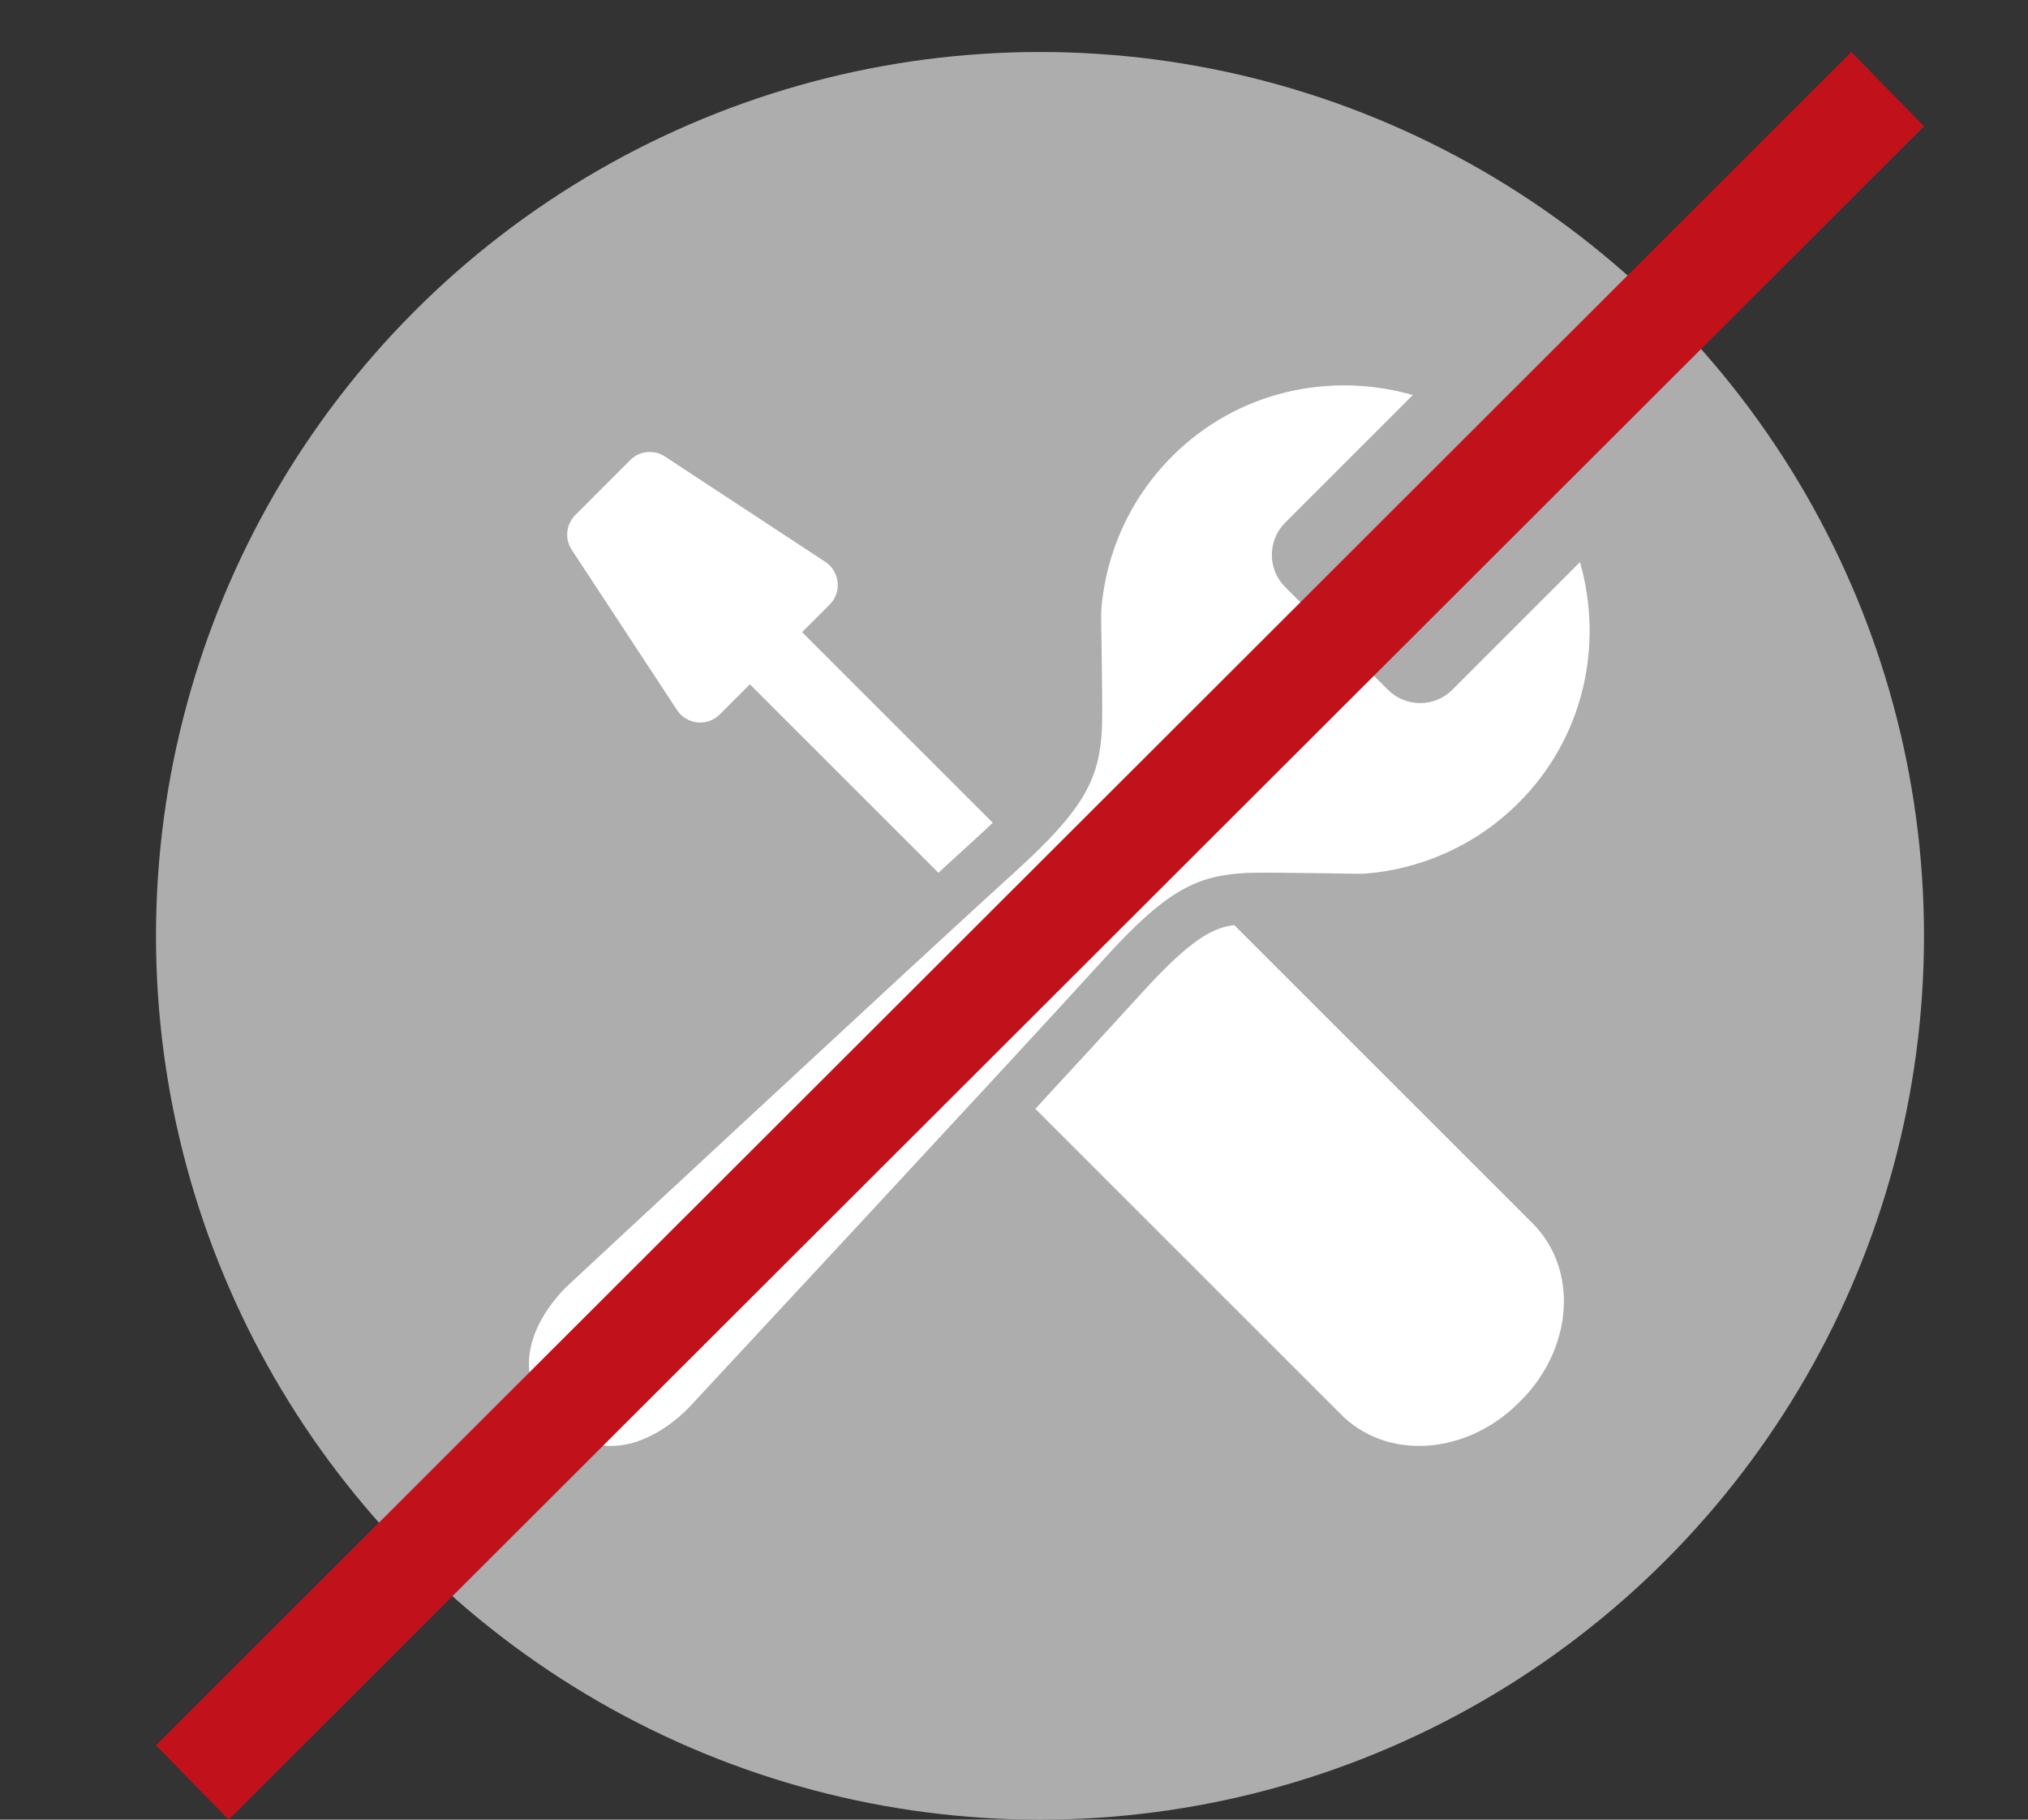 <?xml version="1.0" encoding="utf-8"?>
<!-- Generator: Adobe Illustrator 26.2.1, SVG Export Plug-In . SVG Version: 6.00 Build 0)  -->
<svg version="1.1" id="Ebene_1" xmlns="http://www.w3.org/2000/svg" xmlns:xlink="http://www.w3.org/1999/xlink" x="0px" y="0px"
	 viewBox="0 0 39 35" style="enable-background:new 0 0 39 35;" xml:space="preserve">
<rect x="0" y="0" width="39" height="35" fill="#333333" stroke="none"/>
<style type="text/css">
	.st0{fill-rule:evenodd;clip-rule:evenodd;fill:#ADADAD;}
	.st1{fill:none;}
	.st2{fill-rule:evenodd;clip-rule:evenodd;fill:#FFFFFF;}
	.st3{fill:#C1121C;}
</style>
<circle class="st0" cx="20" cy="18" r="17"/>
<rect class="st1" width="39" height="35"/>
<g>
	<path class="st2" d="M13.02,13.658c0.088,0.134,0.232,0.221,0.391,0.237c0.159,0.017,0.317-0.04,0.43-0.153l0.58-0.58l3.625,3.625
		c0.329-0.302,0.614-0.563,0.827-0.756c0.082-0.075,0.146-0.137,0.218-0.206l-3.666-3.666l0.53-0.53
		c0.101-0.1,0.156-0.236,0.156-0.377c0-0.018-0.001-0.036-0.003-0.054c-0.016-0.159-0.103-0.303-0.237-0.391l-3.083-2.026
		c-0.211-0.139-0.49-0.11-0.668,0.068l-1.057,1.058c-0.178,0.178-0.207,0.458-0.068,0.668L13.02,13.658z M23.735,17.793
		c-0.406,0.054-0.818,0.249-1.786,1.314c-0.431,0.476-1.176,1.286-2.039,2.22l5.886,5.886c0.386,0.386,0.918,0.599,1.496,0.598
		c0.691,0,1.388-0.303,1.908-0.824l0.047-0.046c0.526-0.525,0.828-1.222,0.828-1.912c0-0.579-0.213-1.11-0.6-1.497L23.735,17.793z
		 M23.962,16.79c0.568-0.018,2.157,0.024,2.279,0.015c1.081-0.084,2.139-0.539,2.966-1.366c1.254-1.254,1.632-3.035,1.177-4.627
		l-2.455,2.455c-0.342,0.342-0.896,0.342-1.238,0l-0.988-0.988v0l-0.988-0.988c-0.342-0.342-0.342-0.896,0-1.238l2.455-2.455
		c-1.593-0.455-3.373-0.077-4.627,1.177c-0.827,0.827-1.282,1.885-1.366,2.966c-0.009,0.122,0.033,1.711,0.015,2.279
		c-0.054,0.94-0.309,1.513-1.659,2.737c-1.843,1.671-8.593,7.95-8.593,7.95s-1.53,1.35-0.272,2.608v0
		c1.258,1.258,2.608-0.272,2.608-0.272s6.279-6.75,7.95-8.593C22.449,17.1,23.021,16.845,23.962,16.79z"/>
</g>
<polygon class="st3" points="4.398,35 3,33.57 35.602,1 37,2.43 "/>
</svg>

